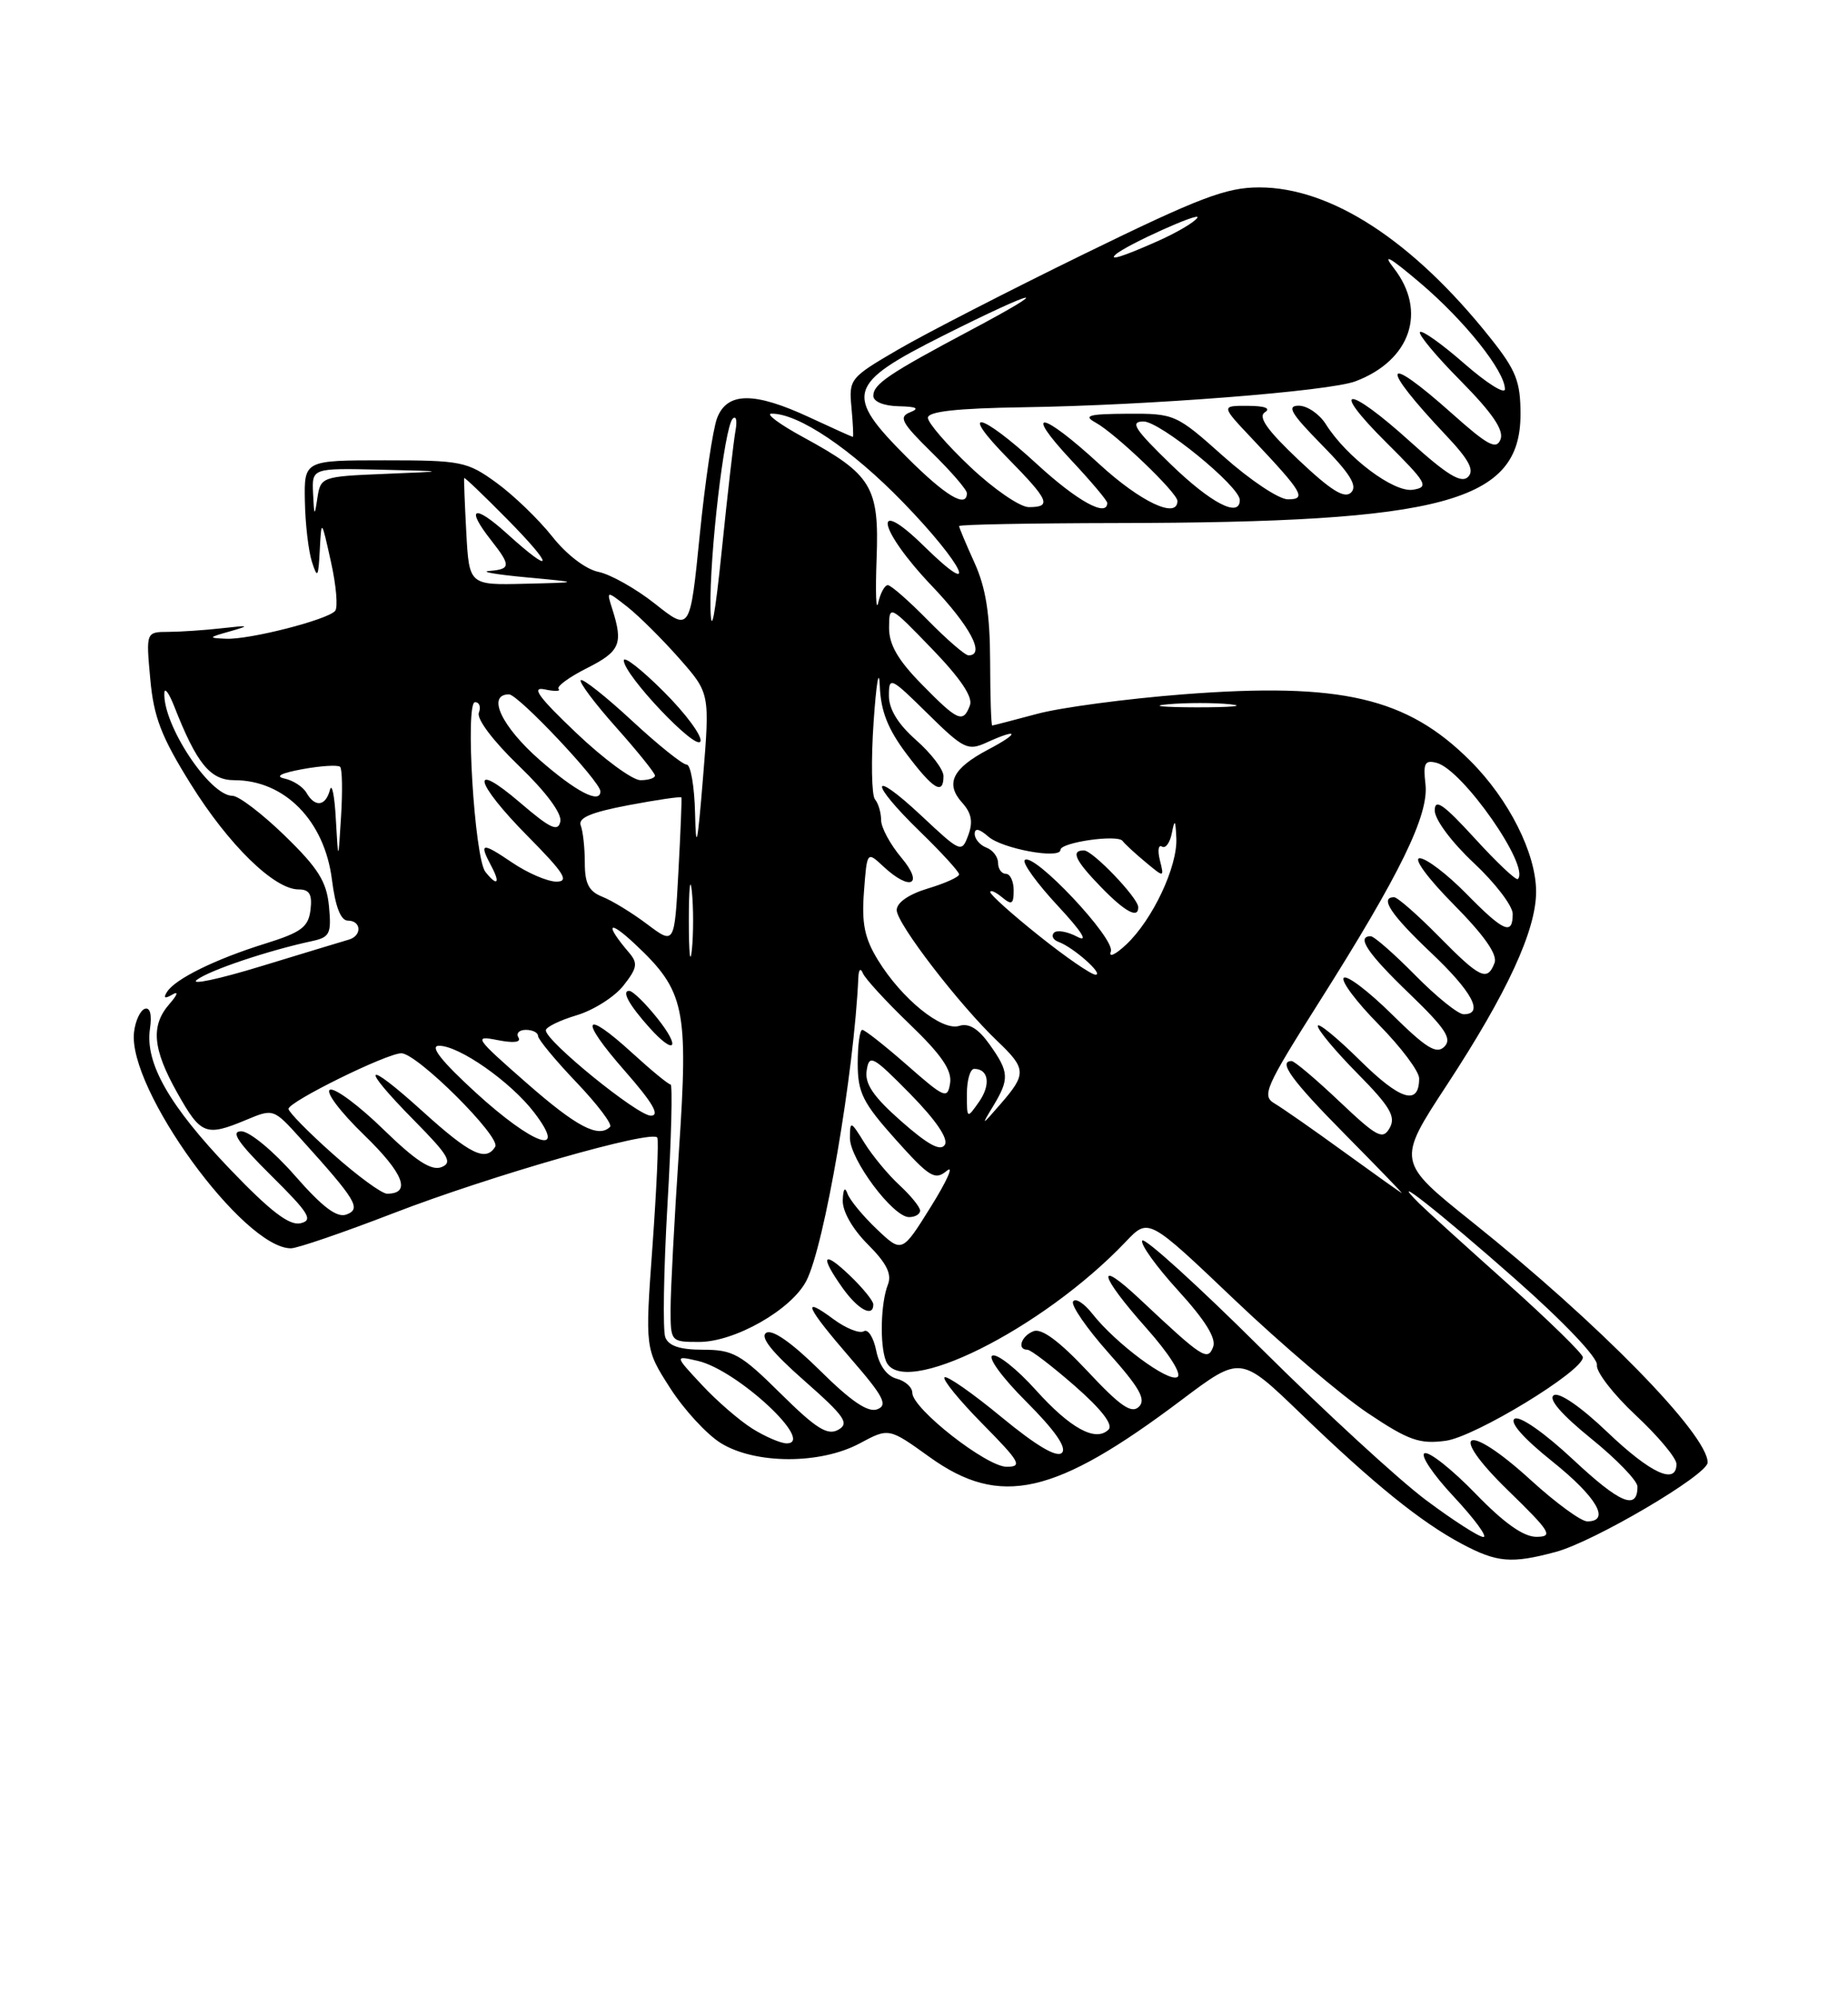 <?xml version="1.0" encoding="UTF-8" standalone="no"?>
<!DOCTYPE svg PUBLIC "-//W3C//DTD SVG 1.1//EN" "http://www.w3.org/Graphics/SVG/1.1/DTD/svg11.dtd" >
<svg xmlns="http://www.w3.org/2000/svg" xmlns:xlink="http://www.w3.org/1999/xlink" version="1.1" viewBox="0 0 237 256">
 <g >
 <path fill="currentColor"
d=" M 199.50 198.92 C 204.41 197.61 219.00 189.03 219.00 187.45 C 219.00 183.86 205.07 169.63 188.81 156.63 C 179.12 148.88 179.12 148.88 185.58 139.03 C 193.31 127.23 197.00 119.23 197.00 114.29 C 197.00 109.39 193.51 102.45 188.55 97.51 C 180.42 89.39 172.00 87.44 151.79 88.99 C 144.48 89.56 136.03 90.68 133.00 91.50 C 129.97 92.31 127.39 92.98 127.25 92.99 C 127.11 92.99 126.99 89.29 126.98 84.75 C 126.96 78.70 126.43 75.34 124.98 72.14 C 123.89 69.74 123.00 67.62 123.00 67.43 C 123.00 67.23 132.11 67.06 143.25 67.04 C 185.21 66.98 195.00 64.34 195.00 53.09 C 195.00 48.90 194.44 47.47 191.15 43.34 C 181.24 30.88 170.72 24.02 161.50 24.02 C 157.25 24.02 153.86 25.31 139.00 32.57 C 129.38 37.27 118.65 42.78 115.17 44.81 C 108.99 48.41 108.85 48.59 109.20 52.25 C 109.39 54.31 109.47 56.00 109.38 56.00 C 109.28 56.00 106.79 54.88 103.85 53.51 C 96.72 50.19 93.25 50.22 91.96 53.60 C 91.42 55.02 90.42 61.76 89.74 68.57 C 88.50 80.95 88.50 80.95 84.02 77.40 C 81.56 75.45 78.28 73.61 76.75 73.30 C 75.12 72.97 72.65 71.09 70.80 68.74 C 69.05 66.54 65.84 63.45 63.66 61.87 C 59.91 59.15 59.16 59.00 49.35 59.00 C 39.00 59.00 39.00 59.00 39.10 64.25 C 39.15 67.14 39.56 70.62 40.00 72.00 C 40.71 74.21 40.83 74.04 41.01 70.50 C 41.22 66.50 41.22 66.50 42.44 72.00 C 43.12 75.03 43.36 77.86 42.98 78.30 C 42.01 79.44 31.99 82.00 29.00 81.87 C 26.66 81.77 26.69 81.71 29.50 80.92 C 32.13 80.17 32.00 80.12 28.50 80.52 C 26.30 80.77 23.20 80.98 21.61 80.99 C 18.72 81.00 18.72 81.00 19.27 87.02 C 19.71 91.90 20.68 94.43 24.46 100.49 C 29.32 108.29 35.17 114.00 38.29 114.00 C 39.69 114.00 40.06 114.63 39.82 116.62 C 39.55 118.83 38.65 119.50 34.00 120.95 C 27.63 122.93 22.44 125.48 21.41 127.15 C 20.92 127.93 21.14 128.04 22.10 127.48 C 22.92 126.99 22.78 127.48 21.75 128.66 C 19.30 131.45 19.56 134.43 22.75 140.10 C 25.76 145.45 26.39 145.70 31.57 143.54 C 35.06 142.08 35.08 142.08 38.57 145.95 C 45.69 153.83 46.36 154.93 44.45 155.66 C 43.22 156.13 41.40 154.77 37.79 150.65 C 35.04 147.51 31.99 145.00 30.94 145.00 C 29.53 145.00 30.51 146.45 34.77 150.67 C 39.66 155.51 40.21 156.41 38.53 156.79 C 37.09 157.11 34.66 155.24 29.51 149.87 C 21.69 141.70 18.59 136.27 19.23 131.87 C 19.50 130.06 19.25 129.08 18.58 129.30 C 17.99 129.49 17.36 130.84 17.19 132.29 C 16.33 139.53 31.19 160.00 37.31 160.00 C 38.13 160.00 44.02 157.98 50.40 155.52 C 62.90 150.69 83.76 144.72 84.30 145.82 C 84.49 146.20 84.20 152.44 83.68 159.70 C 82.72 172.89 82.72 172.89 85.95 177.92 C 87.72 180.68 90.65 183.86 92.45 184.97 C 96.86 187.69 105.21 187.71 110.26 185.00 C 113.99 183.00 113.99 183.00 119.21 186.75 C 128.28 193.26 135.29 191.67 151.58 179.40 C 159.10 173.75 159.10 173.75 166.80 181.17 C 176.20 190.23 182.24 195.10 187.49 197.89 C 191.99 200.28 193.82 200.44 199.50 198.92 Z  M 182.85 192.25 C 179.36 189.64 169.86 180.91 161.75 172.85 C 153.64 164.79 146.77 158.56 146.49 159.01 C 146.22 159.46 148.29 162.34 151.10 165.42 C 154.54 169.19 156.01 171.54 155.58 172.64 C 154.87 174.49 154.24 174.08 146.25 166.58 C 140.42 161.10 140.90 163.36 147.02 170.23 C 149.91 173.48 151.60 176.13 151.00 176.50 C 149.84 177.22 143.08 172.19 140.10 168.40 C 139.03 167.04 137.92 166.33 137.62 166.81 C 137.32 167.29 139.37 170.26 142.17 173.41 C 146.15 177.87 147.01 179.39 146.06 180.31 C 145.11 181.24 143.65 180.22 139.48 175.76 C 135.88 171.92 133.59 170.22 132.55 170.62 C 130.97 171.23 130.38 173.00 131.77 173.00 C 132.19 173.00 134.92 175.09 137.83 177.63 C 141.24 180.61 142.79 182.61 142.17 183.23 C 140.53 184.87 137.27 183.10 132.79 178.11 C 130.43 175.49 127.95 173.52 127.29 173.74 C 126.62 173.96 128.52 176.57 131.64 179.68 C 135.30 183.34 136.84 185.56 136.19 186.21 C 135.53 186.87 132.90 185.31 128.42 181.62 C 124.69 178.54 121.41 176.26 121.13 176.54 C 120.85 176.82 123.05 179.51 126.02 182.52 C 130.81 187.37 131.17 188.00 129.10 188.00 C 126.52 188.00 117.00 180.55 117.00 178.52 C 117.00 177.81 116.10 177.00 114.99 176.71 C 113.74 176.38 112.76 175.03 112.37 173.11 C 112.03 171.42 111.32 170.30 110.78 170.63 C 110.25 170.96 108.50 170.27 106.90 169.09 C 102.68 165.96 103.33 167.45 109.09 174.11 C 113.32 178.98 113.90 180.10 112.51 180.63 C 111.33 181.09 109.16 179.62 105.17 175.67 C 101.57 172.11 99.05 170.34 98.27 170.83 C 97.43 171.35 98.98 173.30 103.13 176.95 C 108.35 181.55 108.97 182.44 107.50 183.26 C 106.12 184.03 104.65 183.10 100.11 178.61 C 95.01 173.56 94.01 173.00 90.19 173.00 C 87.21 173.00 85.75 172.52 85.32 171.40 C 84.99 170.52 85.11 162.87 85.60 154.40 C 86.10 145.93 86.27 139.00 86.00 139.00 C 85.72 139.00 83.52 137.19 81.09 134.97 C 74.76 129.19 74.20 130.51 80.12 137.25 C 83.71 141.34 84.68 143.00 83.47 143.00 C 81.76 143.00 70.00 133.45 70.00 132.06 C 70.00 131.65 71.78 130.78 73.95 130.13 C 76.12 129.48 78.82 127.77 79.96 126.32 C 81.73 124.07 81.83 123.46 80.67 122.10 C 77.52 118.41 77.97 117.76 81.43 121.00 C 87.84 127.01 88.30 129.19 87.07 147.53 C 86.48 156.34 86.00 165.45 86.00 167.78 C 86.00 171.97 86.02 172.00 89.66 172.00 C 94.24 172.00 101.50 167.87 103.41 164.17 C 105.73 159.69 109.54 137.47 110.08 125.29 C 110.12 124.25 110.37 124.02 110.66 124.74 C 110.94 125.43 113.64 128.37 116.68 131.29 C 120.73 135.18 122.10 137.18 121.85 138.82 C 121.52 140.91 121.17 140.77 116.34 136.53 C 113.50 134.04 110.91 132.00 110.59 132.00 C 110.26 132.00 110.00 133.94 110.00 136.31 C 110.00 140.05 110.64 141.33 114.86 146.05 C 119.22 150.91 119.90 151.33 121.43 150.06 C 122.37 149.28 121.46 151.33 119.41 154.62 C 115.68 160.61 115.68 160.61 112.45 157.55 C 110.68 155.87 108.99 153.82 108.69 153.00 C 108.36 152.06 108.13 152.38 108.08 153.85 C 108.03 155.25 109.33 157.53 111.30 159.50 C 113.70 161.90 114.40 163.30 113.87 164.65 C 112.95 166.98 112.81 172.34 113.61 174.42 C 115.53 179.43 133.63 170.45 144.40 159.13 C 147.29 156.09 147.29 156.09 158.30 166.57 C 164.36 172.33 172.06 178.88 175.41 181.12 C 180.64 184.62 182.05 185.12 185.40 184.67 C 189.17 184.17 203.00 175.76 203.00 173.97 C 203.00 173.52 198.61 169.24 193.25 164.44 C 187.89 159.65 182.82 155.06 182.00 154.24 C 177.57 149.83 184.75 155.48 194.35 163.96 C 200.56 169.44 204.95 174.06 204.80 174.96 C 204.66 175.80 206.89 178.70 209.77 181.39 C 212.65 184.07 215.00 186.89 215.00 187.64 C 215.00 190.38 211.71 188.87 206.14 183.56 C 202.74 180.31 199.96 178.40 199.27 178.83 C 198.52 179.30 200.24 181.29 204.05 184.38 C 207.32 187.02 210.00 189.80 210.00 190.54 C 210.00 193.64 207.76 192.70 201.76 187.09 C 198.08 183.65 194.91 181.44 194.25 181.84 C 193.55 182.28 195.37 184.35 199.06 187.30 C 204.77 191.87 206.60 195.00 203.56 195.00 C 202.76 195.00 199.50 192.61 196.31 189.70 C 188.02 182.13 185.45 183.30 193.40 191.03 C 198.86 196.34 199.24 196.96 197.06 196.98 C 195.39 196.99 192.90 195.23 189.23 191.44 C 186.27 188.39 183.34 186.05 182.71 186.26 C 182.09 186.47 183.76 188.97 186.43 191.82 C 189.09 194.67 190.81 197.00 190.24 197.00 C 189.67 197.00 186.34 194.86 182.85 192.25 Z  M 112.00 167.19 C 112.00 166.74 110.65 165.08 109.00 163.50 C 105.52 160.17 105.09 160.91 108.07 165.10 C 110.05 167.87 112.00 168.91 112.00 167.19 Z  M 118.00 155.17 C 118.00 154.72 116.82 153.26 115.37 151.92 C 113.92 150.59 111.90 148.15 110.87 146.50 C 109.10 143.64 109.01 143.61 109.00 145.86 C 109.00 148.61 114.52 156.00 116.58 156.00 C 117.36 156.00 118.00 155.63 118.00 155.17 Z  M 84.29 130.50 C 82.76 128.58 81.14 127.00 80.69 127.00 C 79.68 127.00 80.69 128.83 83.32 131.75 C 86.57 135.36 87.36 134.34 84.29 130.50 Z  M 96.50 183.12 C 94.85 182.09 91.92 179.56 90.00 177.49 C 86.50 173.74 86.50 173.74 89.50 174.43 C 94.55 175.59 104.68 185.01 100.87 185.00 C 100.12 184.99 98.15 184.15 96.50 183.12 Z  M 42.70 147.92 C 39.56 145.13 37.00 142.52 37.00 142.13 C 37.00 141.21 49.61 135.00 51.47 135.00 C 53.49 135.00 64.28 145.74 63.51 146.98 C 62.30 148.94 60.29 147.96 54.17 142.42 C 46.67 135.63 46.03 136.44 53.18 143.68 C 57.55 148.11 58.08 149.03 56.60 149.60 C 55.31 150.09 53.30 148.78 49.17 144.76 C 46.05 141.72 42.97 139.43 42.33 139.67 C 41.68 139.92 43.62 142.50 46.69 145.47 C 51.77 150.39 52.79 153.00 49.64 153.00 C 48.96 153.00 45.83 150.71 42.70 147.92 Z  M 172.38 147.66 C 168.47 144.82 164.45 142.02 163.45 141.43 C 161.78 140.45 162.28 139.34 169.18 128.43 C 179.60 111.97 183.27 104.44 182.81 100.50 C 182.50 97.81 182.73 97.38 184.25 97.78 C 187.58 98.65 196.26 111.07 194.66 112.67 C 194.44 112.89 191.95 110.54 189.13 107.45 C 185.13 103.08 184.00 102.29 184.00 103.88 C 184.00 105.04 186.16 107.94 189.00 110.60 C 191.75 113.17 194.00 116.11 194.00 117.14 C 194.00 119.94 192.85 119.44 188.00 114.50 C 185.57 112.03 182.90 110.00 182.07 110.00 C 181.22 110.00 183.09 112.56 186.42 115.92 C 190.36 119.90 192.08 122.36 191.67 123.42 C 190.74 125.84 189.82 125.40 184.50 120.00 C 181.79 117.25 179.22 115.00 178.79 115.00 C 176.89 115.00 178.38 117.25 183.50 122.09 C 188.83 127.13 190.36 130.00 187.71 130.00 C 187.00 130.00 184.21 127.75 181.50 125.00 C 178.79 122.25 176.22 120.00 175.79 120.00 C 173.90 120.00 175.38 122.20 180.75 127.36 C 185.37 131.81 186.25 133.14 185.24 134.15 C 184.23 135.17 182.92 134.36 178.52 130.02 C 175.51 127.05 172.73 124.94 172.33 125.33 C 171.94 125.73 173.95 128.41 176.81 131.31 C 179.66 134.20 182.00 137.31 182.00 138.22 C 182.00 141.77 179.59 141.03 174.40 135.90 C 171.43 132.97 169.00 130.99 169.00 131.50 C 169.00 132.02 171.30 134.77 174.11 137.61 C 178.27 141.82 179.03 143.12 178.23 144.56 C 177.34 146.14 176.63 145.77 171.77 141.17 C 168.77 138.33 166.01 136.00 165.65 136.00 C 163.85 136.00 165.68 138.51 172.51 145.41 C 176.64 149.59 179.91 152.96 179.76 152.91 C 179.62 152.86 176.30 150.50 172.38 147.66 Z  M 115.60 143.73 C 112.00 140.56 110.88 138.92 111.15 137.20 C 111.47 135.09 111.91 135.32 116.72 140.20 C 120.02 143.56 121.65 145.95 121.17 146.73 C 120.63 147.61 119.01 146.73 115.60 143.73 Z  M 61.00 140.03 C 56.63 136.03 55.08 134.07 56.27 134.04 C 58.82 133.98 65.50 138.65 68.52 142.61 C 72.90 148.35 68.43 146.82 61.00 140.03 Z  M 67.50 138.78 C 60.91 133.01 60.69 132.69 63.80 133.31 C 65.87 133.72 66.87 133.60 66.49 132.98 C 66.16 132.44 66.58 132.00 67.44 132.00 C 68.30 132.00 69.00 132.35 69.00 132.78 C 69.00 133.21 71.21 135.88 73.91 138.71 C 76.61 141.54 78.56 144.11 78.24 144.43 C 76.76 145.91 73.95 144.44 67.50 138.78 Z  M 127.36 141.79 C 129.48 138.28 129.43 137.41 126.91 133.87 C 125.47 131.84 124.25 131.10 123.02 131.49 C 120.80 132.20 115.66 128.04 112.61 123.08 C 110.88 120.27 110.49 118.38 110.80 114.30 C 111.19 109.10 111.19 109.10 113.28 111.05 C 116.76 114.29 118.54 113.43 115.59 109.92 C 114.17 108.23 113.00 106.07 113.00 105.12 C 113.00 104.18 112.65 102.97 112.21 102.45 C 111.78 101.93 111.70 97.45 112.04 92.50 C 112.38 87.55 112.73 85.48 112.83 87.90 C 112.95 91.14 113.86 93.44 116.25 96.62 C 119.69 101.19 121.00 101.98 121.00 99.47 C 121.00 98.63 119.42 96.56 117.50 94.87 C 115.18 92.83 114.00 90.91 114.00 89.18 C 114.00 86.68 114.20 86.77 118.96 91.46 C 123.57 96.00 124.12 96.27 126.51 95.18 C 130.69 93.27 130.83 93.92 126.70 96.09 C 122.14 98.50 121.19 100.45 123.40 102.89 C 124.59 104.21 124.81 105.35 124.18 107.04 C 123.33 109.34 123.23 109.30 118.16 104.55 C 111.53 98.35 111.39 100.18 118.00 106.60 C 120.75 109.27 123.00 111.73 123.00 112.07 C 123.00 112.41 121.20 113.22 119.00 113.88 C 116.54 114.62 115.00 115.69 115.00 116.65 C 115.00 118.37 123.01 128.78 127.91 133.44 C 131.63 136.98 131.67 137.65 128.32 141.50 C 125.86 144.34 125.80 144.35 127.36 141.79 Z  M 124.00 140.22 C 124.00 138.45 124.42 137.00 124.94 137.00 C 126.79 137.00 127.09 139.03 125.56 141.22 C 124.01 143.43 124.00 143.43 124.00 140.22 Z  M 25.26 125.58 C 26.91 124.34 34.43 121.82 40.03 120.62 C 42.30 120.13 42.52 119.67 42.19 116.16 C 41.89 113.00 40.81 111.28 36.54 107.13 C 33.64 104.31 30.61 102.00 29.81 102.00 C 26.88 102.00 20.84 92.84 21.08 88.78 C 21.12 88.08 21.68 88.85 22.33 90.50 C 25.22 97.87 26.95 100.00 30.06 100.00 C 36.51 100.00 41.62 105.20 42.57 112.75 C 43.01 116.24 43.70 118.00 44.62 118.00 C 46.34 118.00 46.45 119.93 44.75 120.43 C 44.06 120.63 39.00 122.16 33.50 123.84 C 28.00 125.52 24.29 126.30 25.26 125.58 Z  M 88.34 118.00 C 88.34 113.88 88.51 112.19 88.73 114.25 C 88.94 116.31 88.94 119.69 88.73 121.75 C 88.51 123.81 88.34 122.12 88.34 118.00 Z  M 133.25 119.94 C 129.81 117.20 127.00 114.68 127.00 114.35 C 127.00 114.02 127.67 114.32 128.50 115.00 C 129.75 116.04 130.00 115.90 130.00 114.12 C 130.00 112.96 129.55 112.00 129.00 112.00 C 128.45 112.00 128.00 111.37 128.00 110.61 C 128.00 109.84 127.33 108.95 126.50 108.64 C 125.67 108.32 125.00 107.53 125.00 106.88 C 125.00 106.10 125.60 106.22 126.75 107.23 C 128.52 108.79 136.00 110.16 136.00 108.93 C 136.00 107.97 143.31 106.92 143.96 107.78 C 144.26 108.18 145.58 109.40 146.91 110.50 C 149.31 112.50 149.31 112.50 148.75 110.25 C 148.44 109.01 148.56 108.23 149.02 108.51 C 149.48 108.80 150.05 108.01 150.29 106.76 C 150.65 104.93 150.75 105.05 150.86 107.43 C 151.03 111.07 147.82 117.88 144.44 121.06 C 143.03 122.38 142.15 122.78 142.46 121.96 C 143.08 120.34 132.53 109.14 131.42 110.24 C 131.08 110.59 132.98 113.22 135.65 116.09 C 138.73 119.40 139.65 120.85 138.16 120.07 C 136.88 119.39 135.53 119.16 135.16 119.56 C 134.80 119.95 135.06 120.47 135.74 120.72 C 137.63 121.39 141.63 124.93 140.50 124.93 C 139.95 124.93 136.69 122.69 133.25 119.94 Z  M 145.97 116.25 C 145.92 115.04 140.13 109.00 139.01 109.00 C 137.28 109.00 137.88 110.28 141.20 113.70 C 144.28 116.88 146.03 117.82 145.97 116.25 Z  M 83.00 118.46 C 81.08 117.01 78.49 115.43 77.25 114.94 C 75.52 114.26 75.00 113.25 75.00 110.61 C 75.00 108.71 74.77 106.56 74.48 105.81 C 74.10 104.83 75.77 104.12 80.62 103.20 C 84.28 102.51 87.32 102.06 87.39 102.22 C 87.45 102.37 87.28 106.68 87.00 111.80 C 86.50 121.09 86.50 121.09 83.00 118.46 Z  M 62.25 111.75 C 60.85 109.98 59.63 90.00 60.92 90.00 C 61.48 90.00 61.70 90.61 61.41 91.36 C 61.11 92.15 63.27 95.01 66.56 98.17 C 70.03 101.51 72.08 104.27 71.86 105.30 C 71.57 106.66 70.58 106.20 66.75 102.92 C 60.13 97.24 60.80 100.23 67.72 107.22 C 72.36 111.91 73.04 113.00 71.36 113.00 C 70.21 113.00 67.64 111.89 65.64 110.53 C 61.77 107.91 61.39 107.98 63.04 111.07 C 64.20 113.25 63.75 113.64 62.25 111.75 Z  M 43.07 105.00 C 42.91 101.97 42.56 100.29 42.31 101.25 C 41.76 103.35 40.40 103.52 39.30 101.61 C 38.86 100.85 37.60 100.03 36.50 99.79 C 35.21 99.52 36.03 99.09 38.82 98.58 C 41.19 98.15 43.35 98.02 43.62 98.29 C 43.89 98.55 43.94 101.41 43.74 104.64 C 43.38 110.50 43.38 110.50 43.07 105.00 Z  M 89.14 104.25 C 89.06 100.81 88.58 98.00 88.06 98.00 C 87.54 98.00 84.37 95.46 81.03 92.36 C 77.68 89.26 74.73 86.93 74.48 87.18 C 74.24 87.43 76.27 90.15 79.02 93.23 C 81.76 96.30 84.00 99.09 84.00 99.41 C 84.00 99.73 83.16 100.00 82.14 100.00 C 81.11 100.00 77.40 97.27 73.89 93.93 C 69.07 89.35 68.08 87.99 69.85 88.36 C 71.14 88.64 71.95 88.61 71.64 88.31 C 71.33 88.00 72.98 86.79 75.29 85.63 C 79.53 83.49 79.94 82.52 78.53 78.08 C 77.76 75.67 77.76 75.67 80.48 77.80 C 81.97 78.98 84.96 81.95 87.12 84.40 C 91.04 88.85 91.04 88.85 90.16 99.68 C 89.45 108.35 89.25 109.26 89.14 104.25 Z  M 85.12 88.65 C 82.30 85.83 80.00 84.03 80.00 84.65 C 80.00 86.51 89.37 96.38 89.83 95.01 C 90.06 94.33 87.94 91.46 85.12 88.65 Z  M 69.23 97.42 C 64.32 93.12 62.38 89.00 65.28 89.00 C 66.46 89.00 77.00 100.17 77.00 101.43 C 77.00 103.10 73.88 101.49 69.23 97.42 Z  M 118.21 87.71 C 115.15 84.60 114.01 82.61 114.02 80.46 C 114.04 77.50 114.05 77.51 119.52 83.16 C 123.18 86.95 124.80 89.35 124.39 90.41 C 123.51 92.73 122.86 92.45 118.21 87.71 Z  M 149.78 90.27 C 152.13 90.06 155.73 90.06 157.78 90.27 C 159.82 90.49 157.90 90.66 153.50 90.66 C 149.10 90.65 147.42 90.48 149.78 90.27 Z  M 119.00 79.50 C 116.57 77.03 114.26 75.00 113.86 75.00 C 113.46 75.00 112.91 76.01 112.63 77.25 C 112.35 78.49 112.26 75.96 112.42 71.64 C 112.77 62.38 111.83 60.83 103.00 56.03 C 99.97 54.38 98.15 53.03 98.93 53.02 C 102.39 52.97 109.22 57.58 115.84 64.41 C 123.59 72.39 125.90 77.26 118.50 70.00 C 111.71 63.34 112.60 67.85 119.50 75.09 C 124.42 80.25 126.41 84.00 124.21 84.00 C 123.77 84.00 121.43 81.97 119.00 79.50 Z  M 91.12 78.00 C 90.98 71.20 92.89 54.79 93.96 53.67 C 94.40 53.22 94.56 53.89 94.33 55.17 C 94.09 56.45 93.30 63.35 92.57 70.50 C 91.69 79.05 91.20 81.62 91.12 78.00 Z  M 59.80 68.25 C 59.60 64.54 59.48 61.40 59.53 61.27 C 59.58 61.15 62.05 63.51 65.02 66.52 C 71.12 72.69 71.10 73.90 65.00 68.38 C 60.76 64.55 59.66 65.03 63.00 69.27 C 65.54 72.50 65.51 72.96 62.75 73.18 C 61.51 73.27 63.65 73.64 67.50 74.00 C 74.50 74.65 74.50 74.65 67.34 74.82 C 60.17 75.00 60.17 75.00 59.80 68.25 Z  M 40.15 63.25 C 40.00 60.00 40.00 60.00 48.75 60.20 C 57.50 60.41 57.50 60.41 49.31 60.74 C 41.28 61.07 41.12 61.13 40.71 63.79 C 40.34 66.26 40.29 66.22 40.15 63.25 Z  M 124.44 59.85 C 121.45 57.03 119.00 54.19 119.00 53.55 C 119.00 52.74 122.71 52.33 131.25 52.20 C 147.27 51.96 170.48 50.15 173.84 48.87 C 180.91 46.20 183.05 39.90 178.76 34.38 C 177.19 32.37 178.21 32.93 182.13 36.26 C 187.84 41.10 193.00 47.57 193.00 49.88 C 193.00 50.58 190.66 49.11 187.80 46.61 C 184.94 44.11 182.38 42.28 182.11 42.56 C 181.84 42.83 184.19 45.66 187.35 48.84 C 191.38 52.92 192.89 55.13 192.44 56.31 C 191.91 57.69 190.82 57.11 186.20 52.99 C 177.28 45.04 176.81 46.66 185.40 55.75 C 188.41 58.93 189.12 60.28 188.27 61.13 C 187.41 61.99 185.57 60.87 180.89 56.64 C 172.77 49.29 170.36 49.33 177.77 56.70 C 183.01 61.91 183.31 62.43 181.22 62.77 C 178.77 63.18 172.70 58.62 170.02 54.35 C 169.20 53.06 167.65 52.00 166.56 52.00 C 164.97 52.00 165.57 53.00 169.49 56.99 C 173.16 60.71 174.12 62.28 173.28 63.12 C 172.44 63.96 170.72 62.90 166.54 58.95 C 162.51 55.14 161.30 53.43 162.22 52.84 C 163.02 52.34 162.20 52.02 160.04 52.02 C 156.58 52.00 156.58 52.00 160.60 56.25 C 167.11 63.15 167.61 64.00 165.16 64.00 C 164.01 64.00 160.30 61.52 156.91 58.50 C 150.85 53.09 150.65 53.00 144.62 53.03 C 139.62 53.06 138.87 53.26 140.50 54.16 C 143.06 55.56 151.00 63.16 151.00 64.21 C 151.00 66.57 146.26 64.33 141.00 59.50 C 133.55 52.65 131.13 52.29 137.36 58.96 C 139.91 61.68 142.00 64.16 142.00 64.46 C 142.00 66.35 138.15 64.23 133.00 59.50 C 125.65 52.74 122.80 52.19 129.29 58.78 C 134.55 64.13 134.92 65.00 131.94 65.00 C 130.81 65.00 127.43 62.68 124.44 59.85 Z  M 150.16 59.52 C 145.49 54.99 144.87 54.04 146.64 54.02 C 148.76 54.00 159.00 62.34 159.00 64.09 C 159.00 66.42 155.32 64.51 150.16 59.52 Z  M 116.35 58.65 C 108.22 50.53 108.61 49.22 120.98 43.01 C 133.13 36.91 135.57 36.43 124.50 42.31 C 113.96 47.91 112.00 49.23 112.00 50.74 C 112.00 51.48 113.34 52.03 115.25 52.07 C 117.55 52.12 117.98 52.34 116.73 52.84 C 115.21 53.44 115.61 54.18 119.48 57.98 C 121.97 60.42 124.00 62.77 124.00 63.21 C 124.00 65.20 121.27 63.57 116.35 58.65 Z  M 143.08 32.62 C 144.43 31.40 154.09 27.04 153.56 27.90 C 153.21 28.48 150.85 29.86 148.33 30.97 C 143.99 32.89 142.15 33.47 143.08 32.62 Z "/>
</g>
</svg>